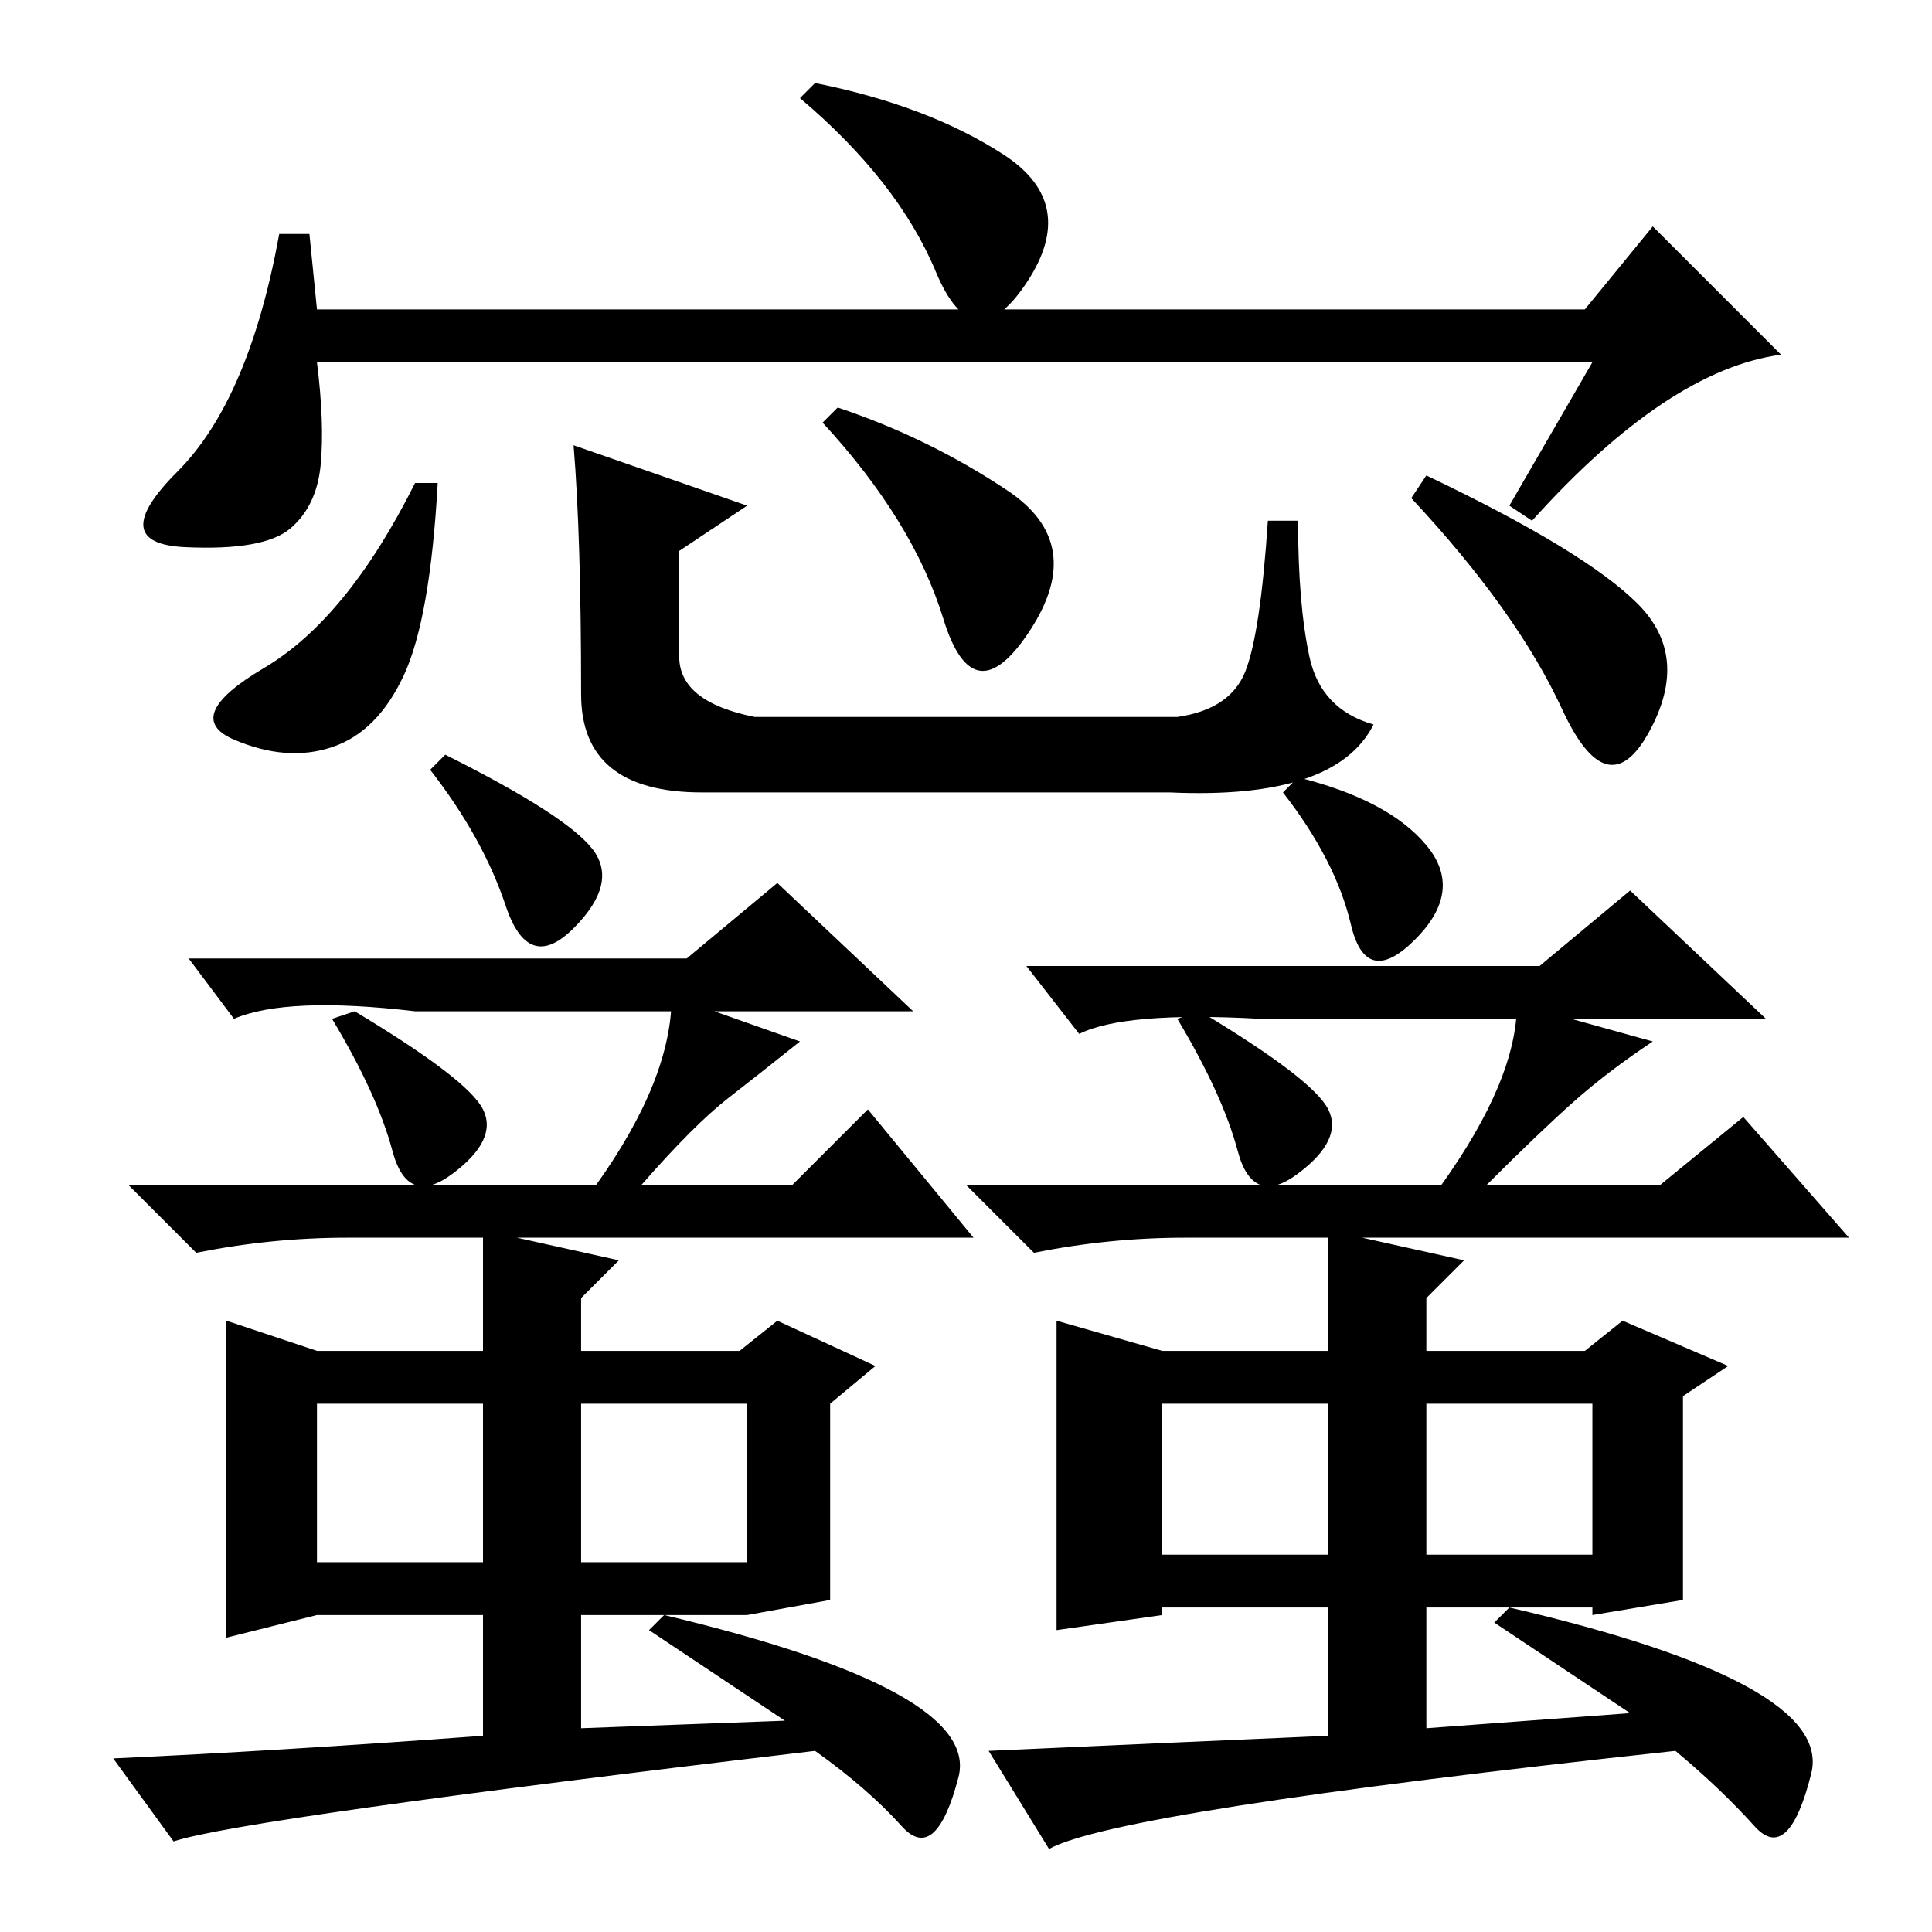 <?xml version="1.0" standalone="no"?>
<!DOCTYPE svg PUBLIC "-//W3C//DTD SVG 1.1//EN" "http://www.w3.org/Graphics/SVG/1.1/DTD/svg11.dtd" >
<svg xmlns="http://www.w3.org/2000/svg" xmlns:xlink="http://www.w3.org/1999/xlink" version="1.1" viewBox="0 -36 256 256">
  <g transform="matrix(1 0 0 -1 0 220)">
   <path fill="currentColor"
d="M58 192q-1 -18 -4.5 -25.5t-9.5 -9.5t-13 1t4 9.5t20 24.5h3zM111 202q12 -4 22.5 -11t3 -18.5t-11.5 1.5t-16 26zM189 193q21 -10 28 -17t1.5 -17t-11.5 3t-20 28zM77 164q0 21 -1 33l23 -8l-9 -6v-14q0 -6 10 -8h56q7 1 9 6t3 20h4q0 -11 1.5 -18t8.5 -9q-5 -10 -27 -9
h-62q-16 0 -16 13zM108 245q15 -3 25 -9.5t3 -17t-12 1.5t-18 23zM211 208h-169q1 -8 0.5 -13.5t-4 -8.5t-14 -2.5t-1 10t13.5 31.5h4l1 -10h168l9 11l17 -17q-15 -2 -33 -22l-3 2zM78.5 143.5q3.5 -4.5 -2.5 -10.5t-9 3t-10 18l2 2q16 -8 19.5 -12.5zM64 109q2 -4 -4 -8.5
t-8 3t-8 17.5l3 1q15 -9 17 -13zM91 129l12 10l18 -17h-66q-17 2 -24 -1l-6 8h66zM96.5 110.5q-4.5 -3.5 -11.5 -11.5h20l10 10l14 -17h-83q-10 0 -20 -2l-9 9h62q10 14 10 25l17 -6q-5 -4 -9.5 -7.5zM64 93l18 -4l-5 -5v-7h21l5 4l13 -6l-6 -5v-26l-11 -2h-22v-15l27 1
l-18 12l2 2q42 -10 39 -21.5t-7.5 -6.5t-11.5 10q-76 -9 -85 -12l-8 11q22 1 49 3v16h-22l-12 -3v42l12 -4h22v16zM64 70h-22v-21h22v21zM99 70h-22v-21h22v21zM189 144q5 -6 -1.5 -12.5t-8.5 2t-9 17.5l2 2q12 -3 17 -9zM176 109q2 -4 -4 -8.5t-8 3t-8 17.5l3 1
q15 -9 17 -13zM204 128l12 10l18 -17h-67q-18 1 -24 -2l-7 9h68zM208.5 110q-4.5 -4 -11.5 -11h23l11 9l14 -16h-88q-10 0 -20 -2l-9 9h63q10 14 10 24l18 -5q-6 -4 -10.5 -8zM176 93l18 -4l-5 -5v-7h21l5 4l14 -6l-6 -4v-27l-12 -2v1h-22v-16l27 2l-18 12l2 2
q43 -10 40 -22t-7.5 -7t-10.5 10q-74 -8 -83 -13l-8 13q22 1 45 2v17h-22v-1l-14 -2v41l14 -4h22v16zM176 70h-22v-20h22v20zM211 70h-22v-20h22v20z" />
  </g>

</svg>
